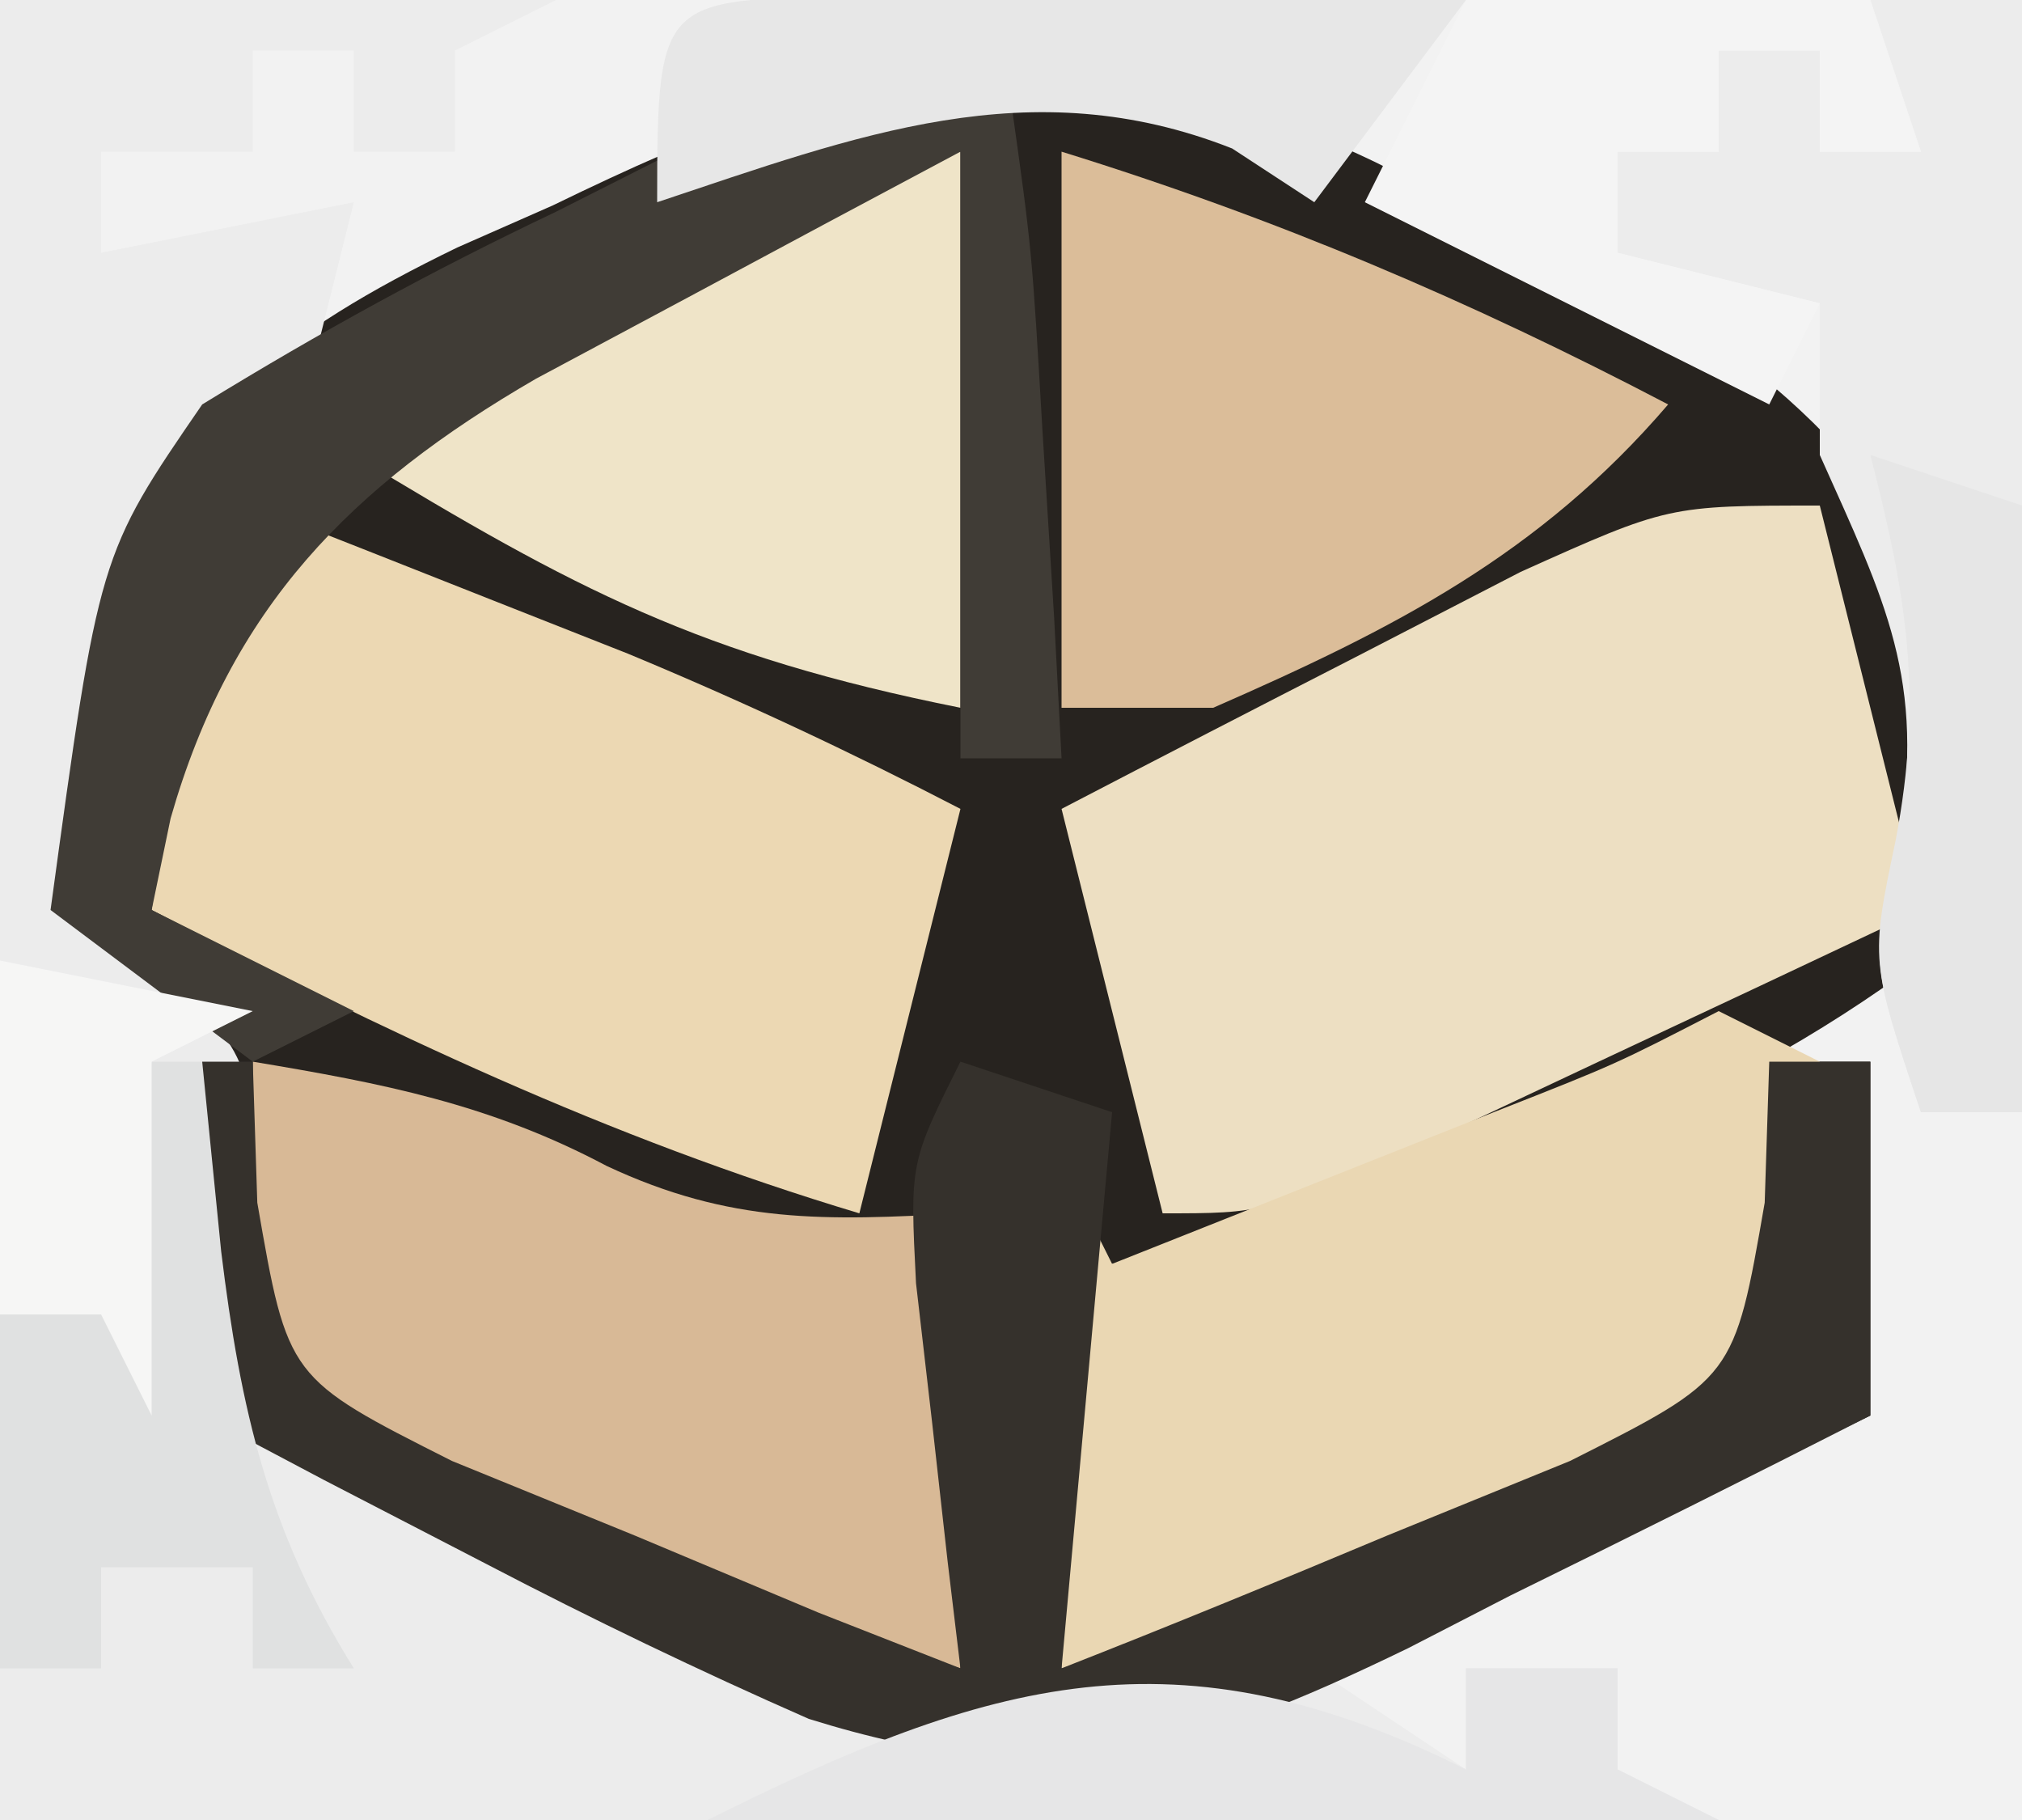<?xml version="1.0" encoding="UTF-8"?>
<svg version="1.1" xmlns="http://www.w3.org/2000/svg" width="40" height="36">
<rect width="100%" height="100%" fill="#808080" stroke="none"/>
<path d="M0 0 C13.2 0 26.4 0 40 0 C40 11.88 40 23.76 40 36 C26.8 36 13.6 36 0 36 C0 24.12 0 12.24 0 0 Z " fill="#27231F" transform="translate(0,0)"/>
<path d="M0 0 C13.2 0 26.4 0 40 0 C40 11.88 40 23.76 40 36 C26.8 36 13.6 36 0 36 C0 24.12 0 12.24 0 0 Z M10.938 4.062 C10.001 4.475 10.001 4.475 9.045 4.896 C5.569 6.585 3.609 8.124 2.055 11.602 C0.823 15.42 0.823 15.42 2 19 C2.66 19.66 3.32 20.32 4 21 C4.125 24.625 4.125 24.625 4 28 C6.199 29.208 8.407 30.391 10.625 31.562 C11.242 31.905 11.86 32.247 12.496 32.6 C16.811 34.848 19.347 35.42 24 34 C26.32 33.046 28.613 32.022 30.875 30.938 C32.027 30.39 33.18 29.842 34.367 29.277 C35.67 28.645 35.67 28.645 37 28 C37 25.69 37 23.38 37 21 C36.34 21 35.68 21 35 21 C34.956 22.381 34.956 22.381 34.91 23.789 C34 27 34 27 31.059 28.898 C29.864 29.386 28.669 29.873 27.438 30.375 C25.641 31.129 25.641 31.129 23.809 31.898 C22.882 32.262 21.955 32.625 21 33 C21.33 30.36 21.66 27.72 22 25 C22.784 24.938 23.567 24.876 24.375 24.812 C29.25 23.72 33.969 22.006 38 19 C39.381 15.764 39.091 14.279 37.996 10.93 C35.564 7.361 32.888 5.862 29.062 4.125 C28.442 3.818 27.821 3.511 27.182 3.195 C20.825 0.163 17.004 1.108 10.938 4.062 Z " fill="#F2F2F2" transform="translate(0,0)"/>
<path d="M0 0 C3.63 0 7.26 0 11 0 C10.01 0.495 10.01 0.495 9 1 C9 1.66 9 2.32 9 3 C8.34 3 7.68 3 7 3 C7 2.34 7 1.68 7 1 C6.34 1 5.68 1 5 1 C5 1.66 5 2.32 5 3 C4.01 3 3.02 3 2 3 C2 3.66 2 4.32 2 5 C3.65 4.67 5.3 4.34 7 4 C6.67 5.32 6.34 6.64 6 8 C5.34 8 4.68 8 4 8 C3.583 9.599 3.192 11.204 2.812 12.812 C2.592 13.706 2.372 14.599 2.145 15.52 C2.097 16.338 2.049 17.157 2 18 C2.478 18.458 2.956 18.915 3.449 19.387 C5 21 5 21 5.188 24.688 C5.126 25.781 5.064 26.874 5 28 C15.044 33.39 15.044 33.39 26 33 C26.99 33.66 27.98 34.32 29 35 C29 34.34 29 33.68 29 33 C29.99 33 30.98 33 32 33 C32 33.66 32 34.32 32 35 C32.99 35.495 32.99 35.495 34 36 C22.78 36 11.56 36 0 36 C0 24.12 0 12.24 0 0 Z " fill="#ECECEC" transform="translate(0,0)"/>
<path d="M0 0 C0.66 2.64 1.32 5.28 2 8 C-0.123 9.005 -2.248 10.004 -4.375 11 C-6.15 11.835 -6.15 11.835 -7.961 12.688 C-11 14 -11 14 -13 14 C-13.66 11.36 -14.32 8.72 -15 6 C-13.066 4.993 -11.128 3.994 -9.188 3 C-8.109 2.443 -7.03 1.886 -5.918 1.312 C-3 0 -3 0 0 0 Z " fill="#EDDFC2" transform="translate(36,10)"/>
<path d="M0 0 C1.584 0.623 3.167 1.248 4.75 1.875 C6.073 2.397 6.073 2.397 7.422 2.93 C9.674 3.865 11.836 4.878 14 6 C13.34 8.64 12.68 11.28 12 14 C7.028 12.508 2.582 10.395 -2 8 C-1.125 1.125 -1.125 1.125 0 0 Z " fill="#ECD8B3" transform="translate(5,10)"/>
<path d="M0 0 C0.66 0.33 1.32 0.66 2 1 C1.707 3.99 1.548 5.494 0 8 C-3.811 10.394 -8.407 13 -13 13 C-13 9.7 -13 6.4 -13 3 C-12.67 3.66 -12.34 4.32 -12 5 C-10.375 4.355 -8.75 3.709 -7.125 3.062 C-6.22 2.703 -5.315 2.343 -4.383 1.973 C-2.039 1.051 -2.039 1.051 0 0 Z " fill="#EAD7B3" transform="translate(34,20)"/>
<path d="M0 0 C2.564 0.427 4.693 0.837 7 2.062 C9.45 3.211 11.326 3.149 14 3 C14 5.97 14 8.94 14 12 C9.028 10.508 4.582 8.395 0 6 C0 4.02 0 2.04 0 0 Z " fill="#D8B996" transform="translate(5,21)"/>
<path d="M0 0 C0.33 0 0.66 0 1 0 C1.03 0.92 1.059 1.841 1.09 2.789 C1.692 6.26 1.692 6.26 4.941 7.898 C6.136 8.386 7.331 8.873 8.562 9.375 C9.76 9.878 10.958 10.38 12.191 10.898 C13.118 11.262 14.045 11.625 15 12 C14.916 11.301 14.832 10.603 14.746 9.883 C14.644 8.973 14.542 8.063 14.438 7.125 C14.333 6.22 14.229 5.315 14.121 4.383 C14 2 14 2 15 0 C15.99 0.33 16.98 0.66 18 1 C17.67 4.63 17.34 8.26 17 12 C19.157 11.154 21.301 10.272 23.438 9.375 C25.23 8.644 25.23 8.644 27.059 7.898 C30.308 6.26 30.308 6.26 30.91 2.789 C30.955 1.408 30.955 1.408 31 0 C31.66 0 32.32 0 33 0 C33 2.31 33 4.62 33 7 C30.633 8.207 28.259 9.391 25.875 10.562 C24.877 11.076 24.877 11.076 23.859 11.6 C19.498 13.716 16.813 14.501 12 13 C9.842 12.052 7.715 11.029 5.625 9.938 C4.565 9.39 3.506 8.842 2.414 8.277 C1.617 7.856 0.821 7.434 0 7 C0 4.69 0 2.38 0 0 Z " fill="#35312C" transform="translate(4,21)"/>
<path d="M0 0 C4.234 1.311 8.074 2.944 12 5 C9.449 7.976 6.566 9.44 3 11 C2.01 11 1.02 11 0 11 C0 7.37 0 3.74 0 0 Z " fill="#DBBD99" transform="translate(21,3)"/>
<path d="M0 0 C0 3.63 0 7.26 0 11 C-5.148 9.97 -7.629 8.657 -12 6 C-8.598 3.252 -4.515 0 0 0 Z " fill="#EFE4C8" transform="translate(19,3)"/>
<path d="M0 0 C0.99 0 1.98 0 3 0 C3 7.26 3 14.52 3 22 C2.34 22 1.68 22 1 22 C0 19 0 19 0.562 16.625 C1.096 13.425 0.304 11.915 -1 9 C-1 8.01 -1 7.02 -1 6 C-2.32 5.67 -3.64 5.34 -5 5 C-5 4.34 -5 3.68 -5 3 C-4.34 3 -3.68 3 -3 3 C-3 2.34 -3 1.68 -3 1 C-2.34 1 -1.68 1 -1 1 C-1 1.66 -1 2.32 -1 3 C-0.34 3 0.32 3 1 3 C0.67 2.01 0.34 1.02 0 0 Z " fill="#ECECEC" transform="translate(37,0)"/>
<path d="M0 0 C0.66 0.33 1.32 0.66 2 1 C2.414 3.941 2.414 3.941 2.625 7.562 C2.7 8.76 2.775 9.958 2.852 11.191 C2.901 12.118 2.95 13.045 3 14 C2.34 14 1.68 14 1 14 C1 10.04 1 6.08 1 2 C-0.794 2.954 -2.585 3.913 -4.375 4.875 C-5.872 5.676 -5.872 5.676 -7.398 6.492 C-11.065 8.617 -13.433 11.015 -14.625 15.188 C-14.749 15.786 -14.873 16.384 -15 17 C-13.68 17.66 -12.36 18.32 -11 19 C-11.66 19.33 -12.32 19.66 -13 20 C-14.32 19.01 -15.64 18.02 -17 17 C-16.042 9.971 -16.042 9.971 -14 7 C-11.664 5.566 -9.459 4.355 -7 3.188 C-6.037 2.701 -6.037 2.701 -5.055 2.205 C-3.403 1.398 -1.703 0.691 0 0 Z " fill="#403C36" transform="translate(18,1)"/>
<path d="M0 0 C2.64 0 5.28 0 8 0 C8.33 0.99 8.66 1.98 9 3 C8.34 3 7.68 3 7 3 C7 2.34 7 1.68 7 1 C6.34 1 5.68 1 5 1 C5 1.66 5 2.32 5 3 C4.34 3 3.68 3 3 3 C3 3.66 3 4.32 3 5 C4.32 5.33 5.64 5.66 7 6 C6.67 6.66 6.34 7.32 6 8 C3.36 6.68 0.72 5.36 -2 4 C-1.34 2.68 -0.68 1.36 0 0 Z " fill="#F4F4F4" transform="translate(29,0)"/>
<path d="M0 0 C0 -0.66 0 -1.32 0 -2 C0.99 -2 1.98 -2 3 -2 C3 -1.34 3 -0.68 3 0 C3.66 0.33 4.32 0.66 5 1 C-1.6 1 -8.2 1 -15 1 C-9.415 -1.793 -5.724 -2.862 0 0 Z " fill="#E6E6E7" transform="translate(29,35)"/>
<path d="M0 0 C1.395 0.007 2.789 0.019 4.184 0.035 C4.895 0.04 5.605 0.044 6.338 0.049 C8.099 0.061 9.86 0.079 11.621 0.098 C10.631 1.418 9.641 2.738 8.621 4.098 C8.085 3.747 7.549 3.396 6.996 3.035 C3.001 1.458 -0.433 2.782 -4.379 4.098 C-4.379 -0.151 -4.304 0.124 0 0 Z " fill="#E7E7E7" transform="translate(17.379,-0.098)"/>
<path d="M0 0 C0.33 0 0.66 0 1 0 C1.124 1.238 1.248 2.475 1.375 3.75 C1.757 6.876 2.305 9.289 4 12 C3.34 12 2.68 12 2 12 C2 11.34 2 10.68 2 10 C1.01 10 0.02 10 -1 10 C-1 10.66 -1 11.32 -1 12 C-1.66 12 -2.32 12 -3 12 C-3 9.69 -3 7.38 -3 5 C-2.34 5 -1.68 5 -1 5 C-0.67 3.35 -0.34 1.7 0 0 Z " fill="#E0E1E1" transform="translate(3,21)"/>
<path d="M0 0 C2.475 0.495 2.475 0.495 5 1 C4.01 1.495 4.01 1.495 3 2 C3 4.31 3 6.62 3 9 C2.67 8.34 2.34 7.68 2 7 C1.34 7 0.68 7 0 7 C0 4.69 0 2.38 0 0 Z " fill="#F6F6F5" transform="translate(0,19)"/>
<path d="M0 0 C0.99 0.33 1.98 0.66 3 1 C3 4.96 3 8.92 3 13 C2.34 13 1.68 13 1 13 C0 10 0 10 0.5 7.625 C1.048 4.749 0.723 2.811 0 0 Z " fill="#E6E6E6" transform="translate(37,9)"/>
</svg>
